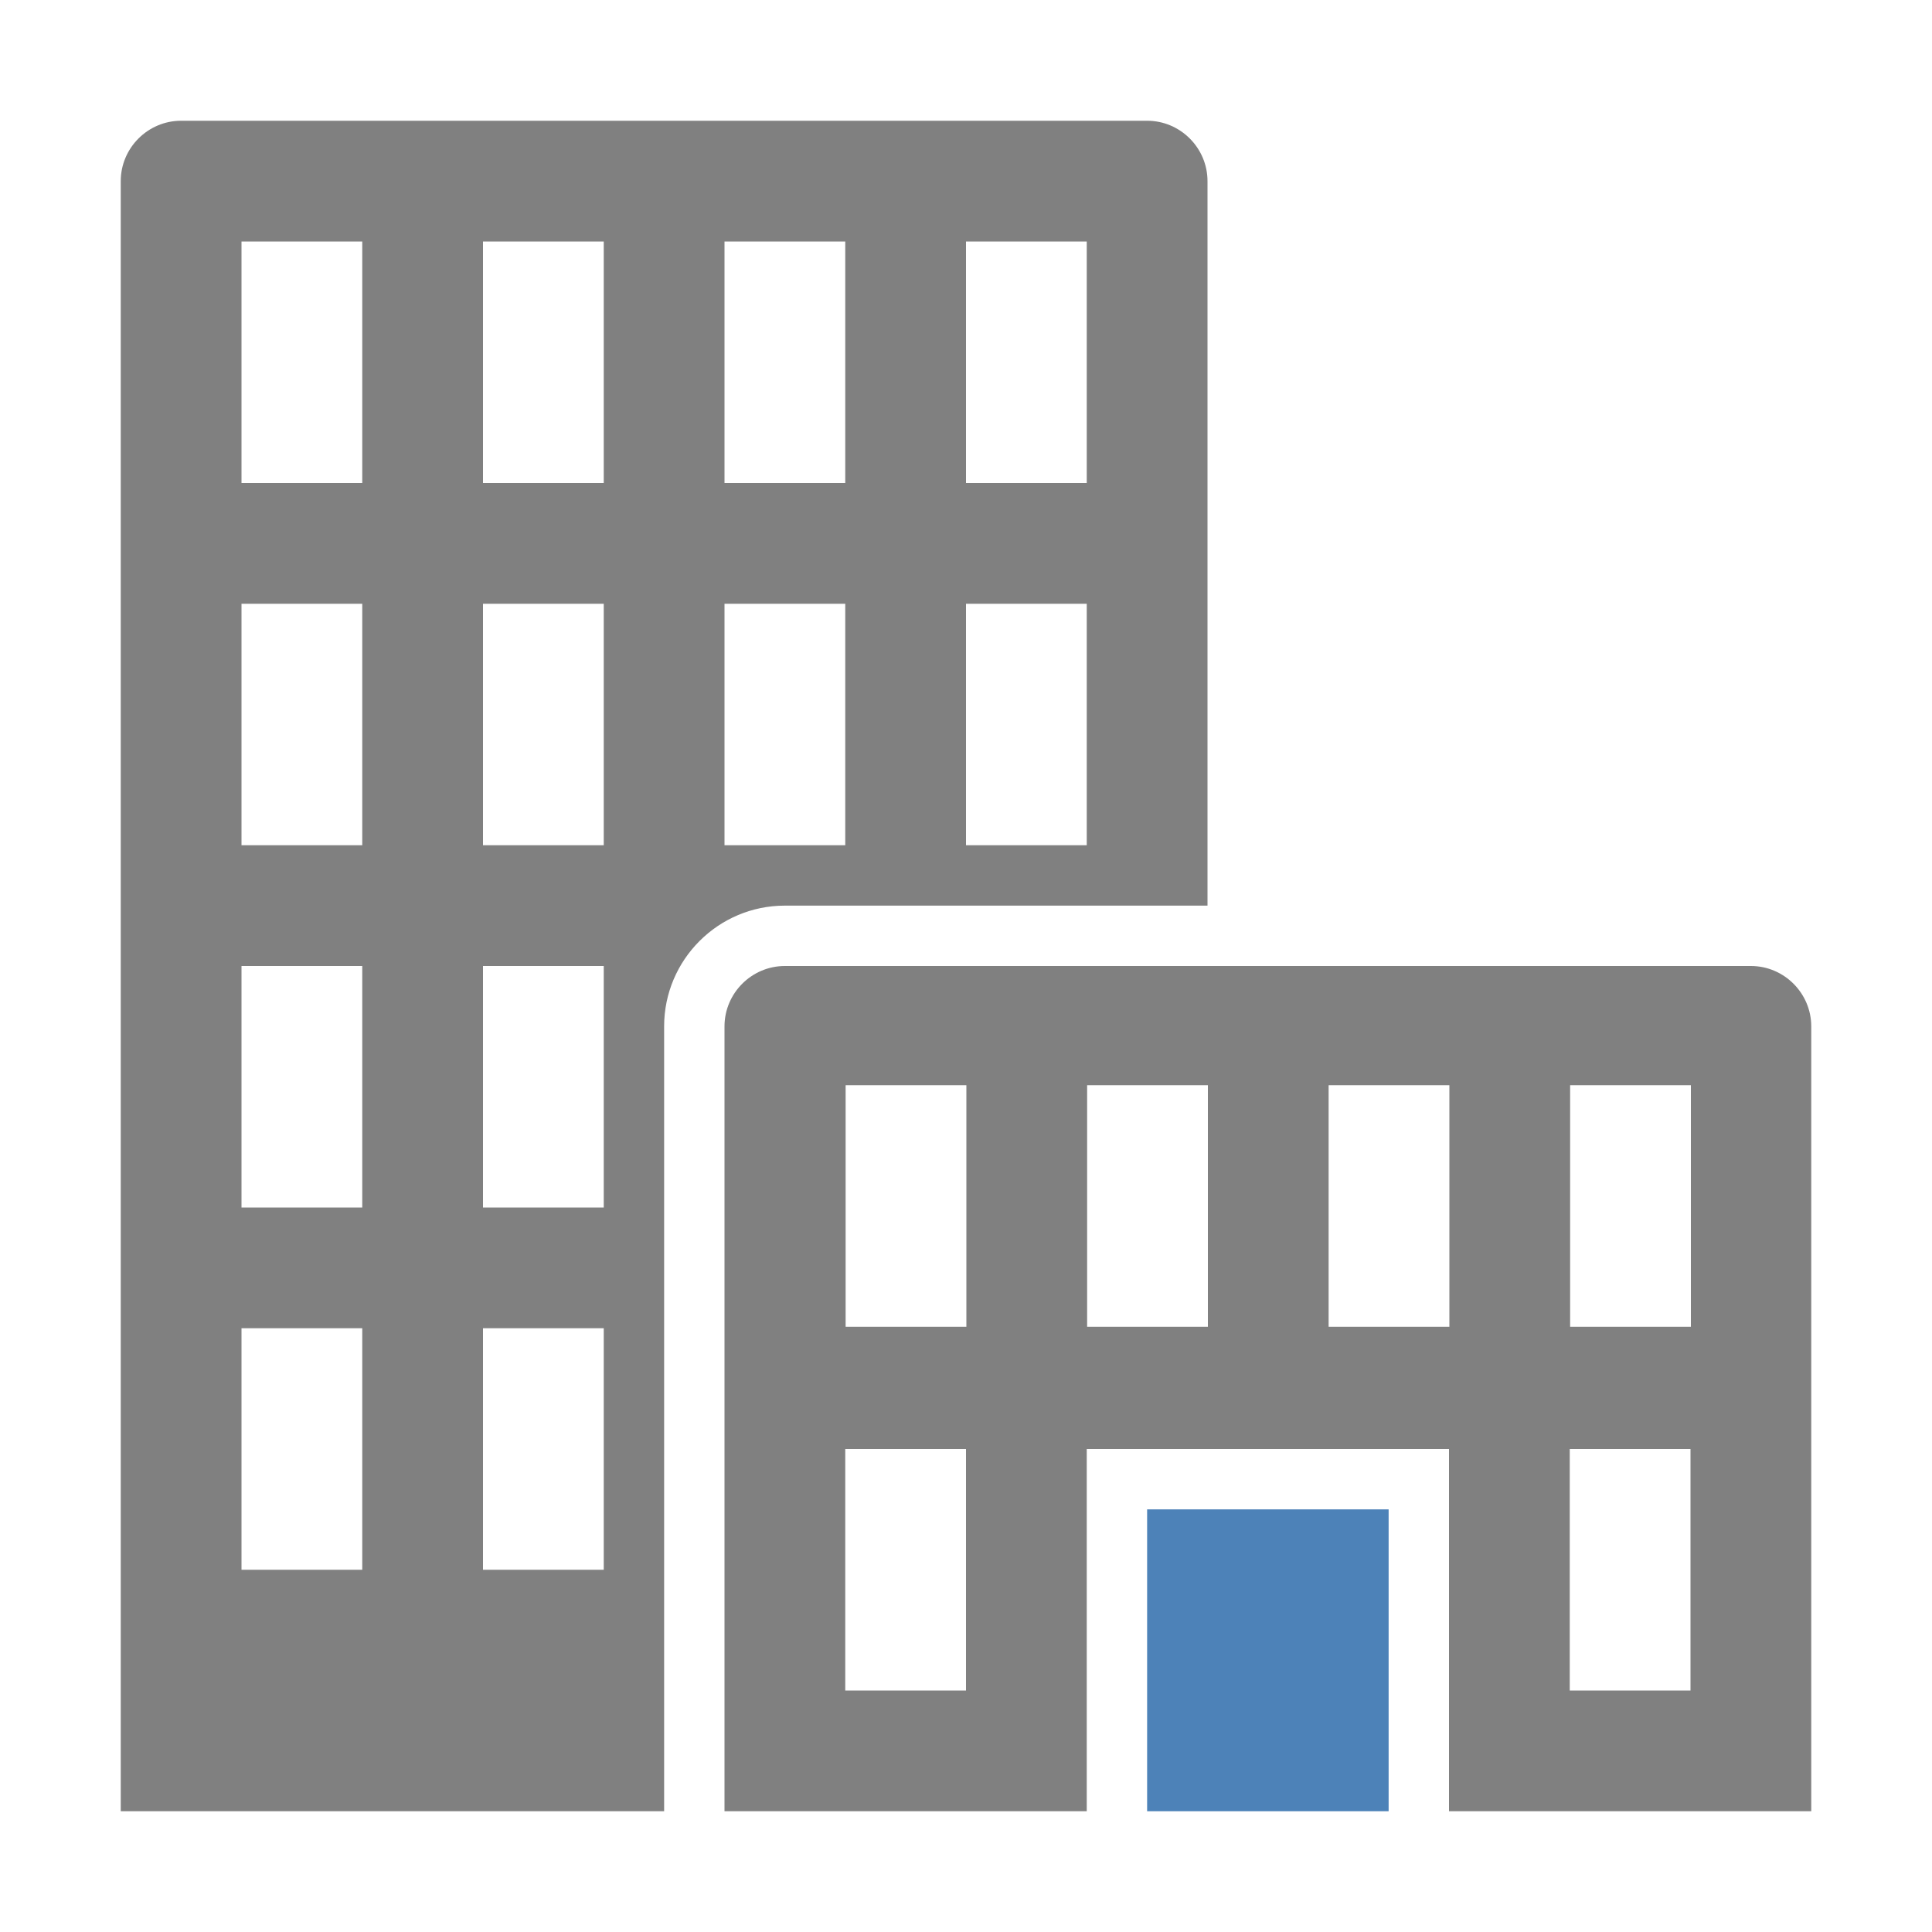 <svg xmlns="http://www.w3.org/2000/svg" width="1024" height="1024" shape-rendering="geometricPrecision" text-rendering="geometricPrecision" image-rendering="optimizeQuality" clip-rule="evenodd" viewBox="0 0 10240 10240"><title>office_building icon</title><desc>office_building icon from the IconExperience.com O-Collection. Copyright by INCORS GmbH (www.incors.com).</desc><path fill="#4D82B8" d="M6080 8000h1280v1600H6080z"/><path fill="gray" d="M4160 5120h5120c176 0 320 144 320 320v4160H7680V7680H5760v1920H3840V5440c0-176 144-320 320-320zm320 2560v1280h640V7680h-640zm2-1928v1280h640V5752h-640zm1280 0v1280h640V5752h-640zm1280 0v1280h640V5752h-640zm1280 0v1280h640V5752h-640zm-2 1928v1280h640V7680h-640z"/><path fill="gray" d="M960 640h5120c176 0 320 144 320 320v3840H4160c-353 0-640 287-640 640v4160H640V960c0-176 144-320 320-320zm320 4480v1280h640V5120h-640zm3840-1920v1280h640V3200h-640zm-1280 0v1280h640V3200h-640zm-1280 0v1280h640V3200h-640zm-1280 0v1280h640V3200h-640zm3840-1920v1280h640V1280h-640zm-1280 0v1280h640V1280h-640zm-1280 0v1280h640V1280h-640zm-1280 0v1280h640V1280h-640zm1280 5760v1280h640V7040h-640zm-1280 0v1280h640V7040h-640zm1280-1920v1280h640V5120h-640z"/></svg>
